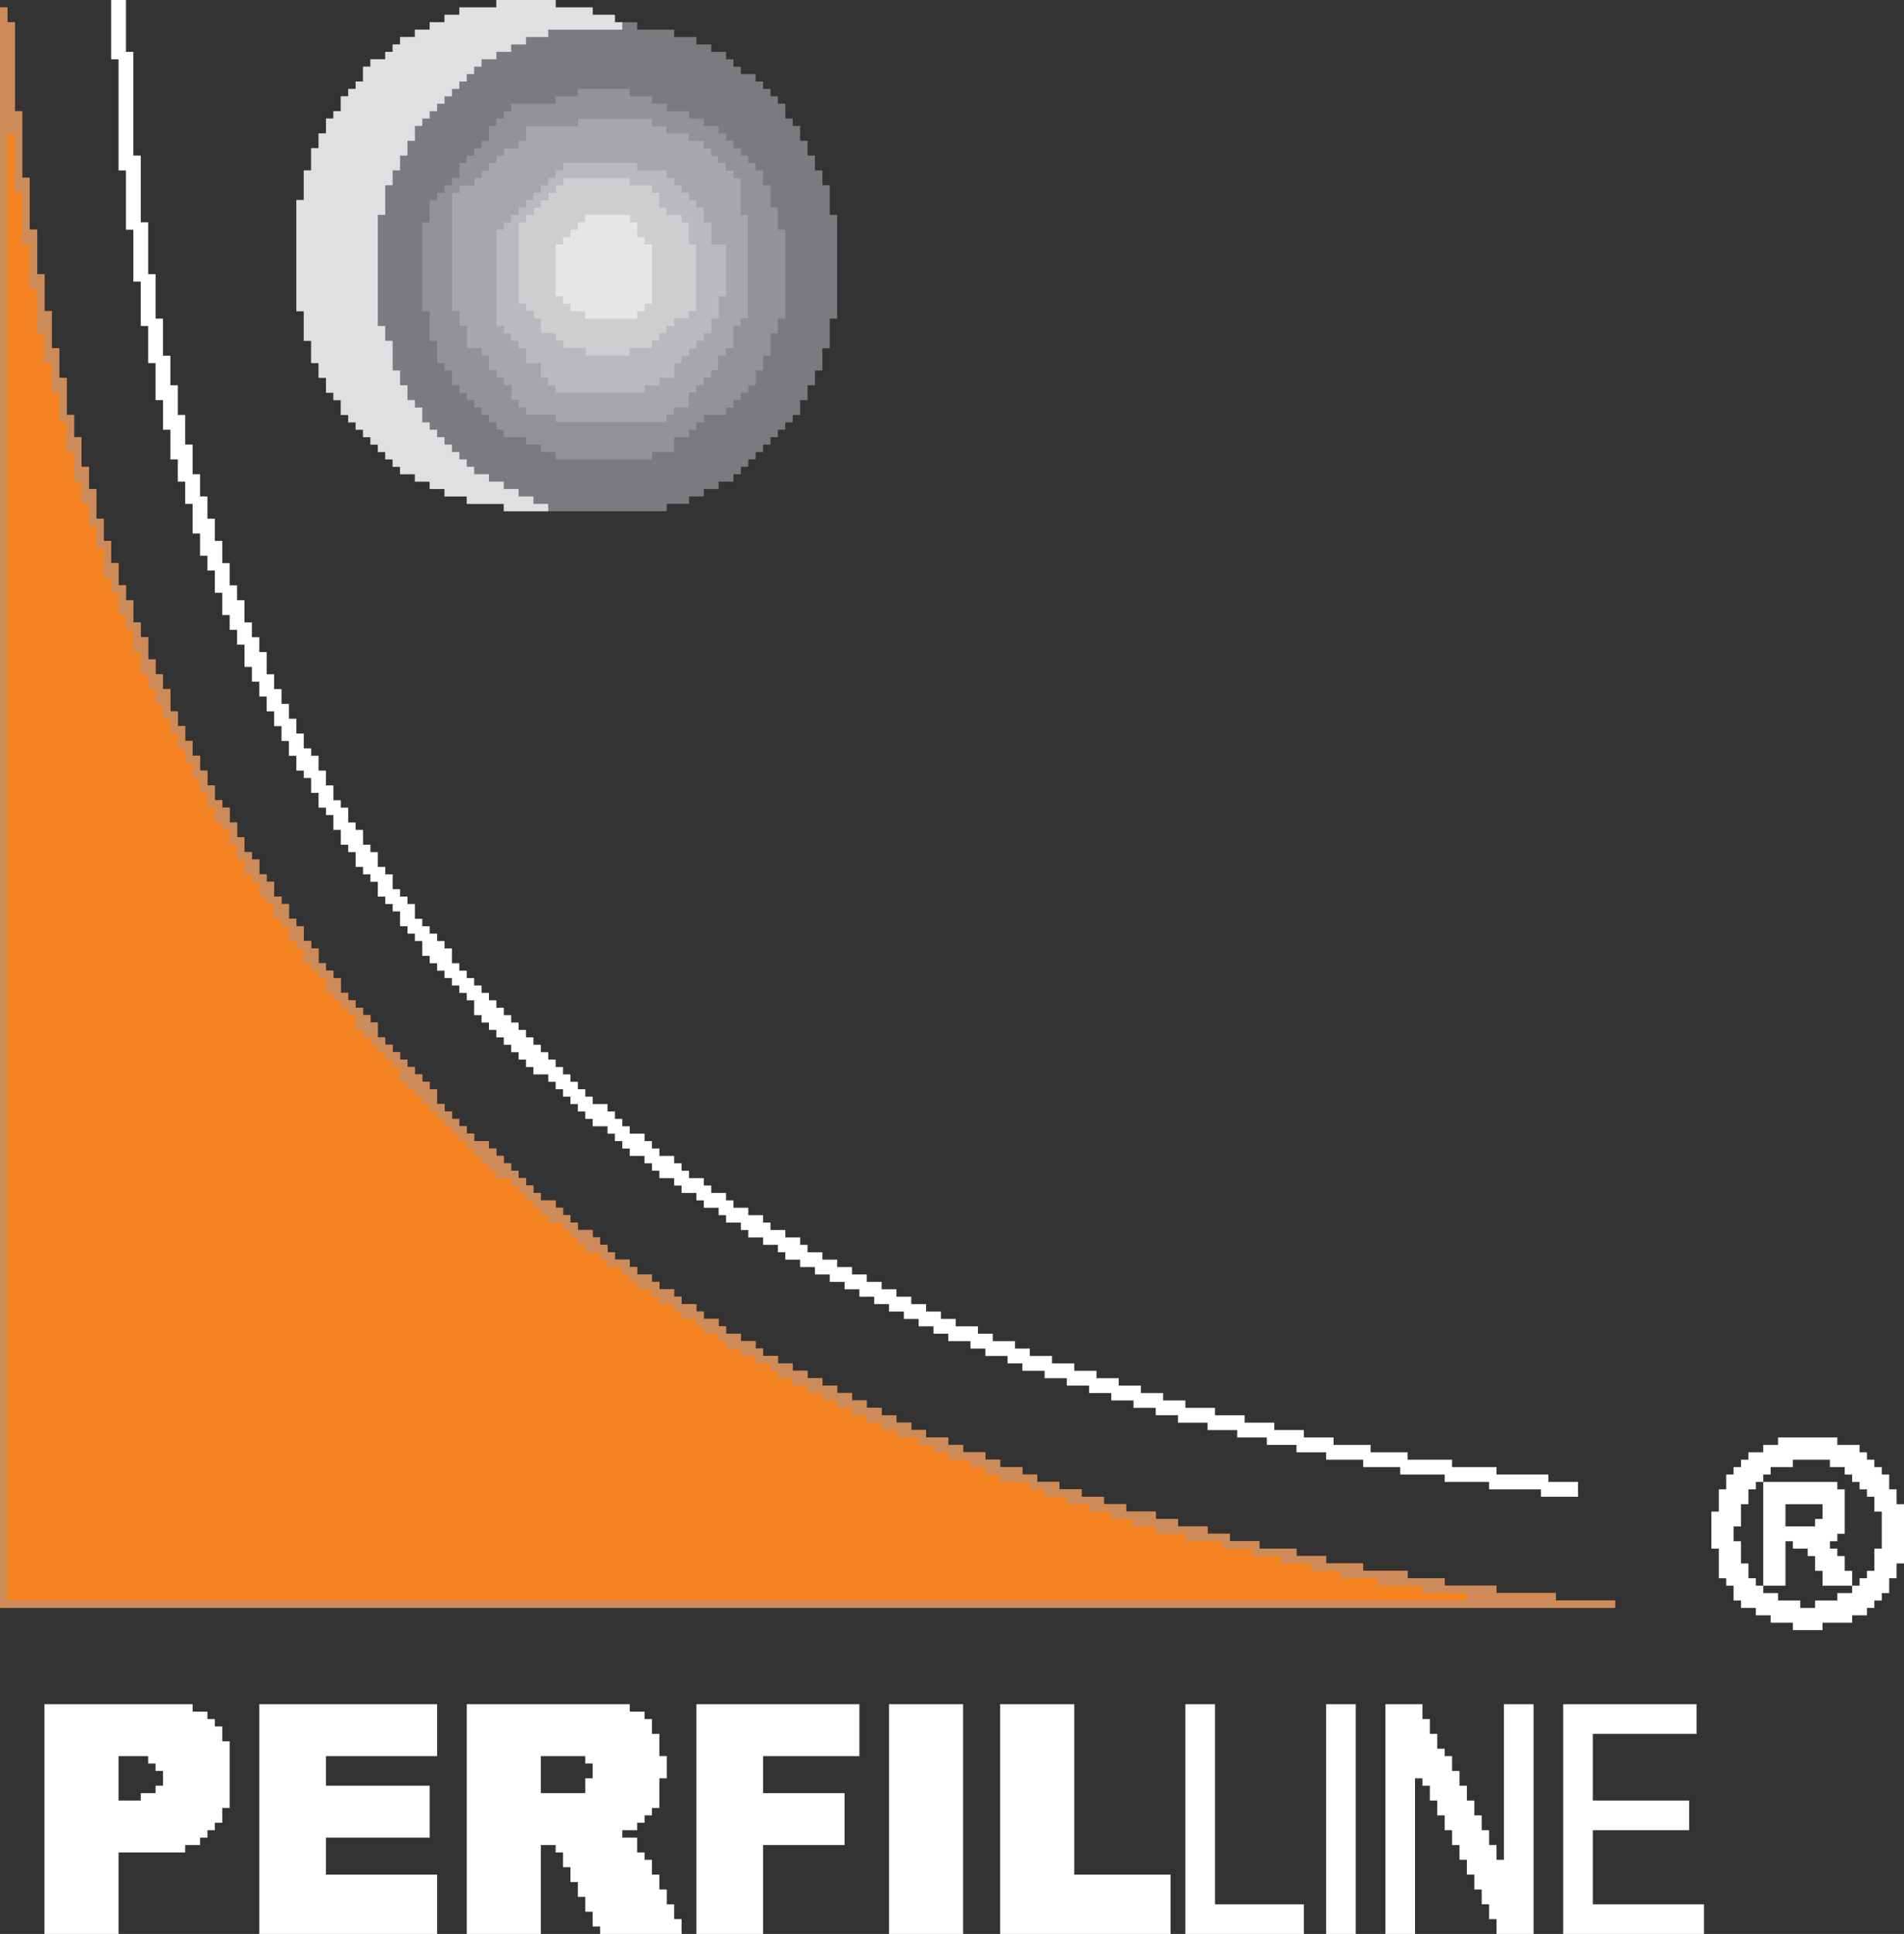 <?xml version="1.0" encoding="UTF-8"?>
<!-- Generator: https://ezgif.com/png-to-svg -->
<svg version="1.1" xmlns="http://www.w3.org/2000/svg" width="257" height="261">
<rect width="100%" height="100%" fill="#333333" stroke="none"/>
<path d="M0,0 L1,0 L1,2 L2,2 L2,14 L3,14 L3,23 L4,23 L4,30 L5,30 L5,36 L6,36 L6,41 L7,41 L7,46 L8,46 L8,50 L9,50 L9,55 L10,55 L10,58 L11,58 L11,62 L12,62 L12,65 L13,65 L13,69 L14,69 L14,72 L15,72 L15,75 L16,75 L16,78 L17,78 L17,80 L18,80 L18,83 L19,83 L19,85 L20,85 L20,88 L21,88 L21,90 L22,90 L22,92 L23,92 L23,95 L24,95 L24,97 L25,97 L25,99 L26,99 L26,101 L27,101 L27,103 L28,103 L28,105 L29,105 L29,107 L30,107 L30,108 L31,108 L31,110 L32,110 L32,112 L33,112 L33,114 L34,114 L34,115 L35,115 L35,117 L36,117 L36,118 L37,118 L37,120 L38,120 L38,121 L39,121 L39,123 L40,123 L40,124 L41,124 L41,126 L42,126 L42,127 L43,127 L43,129 L44,129 L44,130 L45,130 L45,131 L46,131 L46,133 L47,133 L47,134 L48,134 L48,135 L49,135 L49,136 L50,136 L50,137 L51,137 L51,139 L52,139 L52,140 L53,140 L53,141 L54,141 L54,142 L55,142 L55,143 L56,143 L56,144 L57,144 L57,145 L58,145 L58,146 L59,146 L59,148 L60,148 L60,149 L61,149 L61,150 L62,150 L62,151 L63,151 L63,152 L64,152 L64,153 L66,153 L66,154 L67,154 L67,155 L68,155 L68,156 L69,156 L69,157 L70,157 L70,158 L71,158 L71,159 L72,159 L72,160 L73,160 L73,161 L75,161 L75,162 L76,162 L76,163 L77,163 L77,164 L78,164 L78,165 L80,165 L80,166 L81,166 L81,167 L82,167 L82,168 L83,168 L83,169 L85,169 L85,170 L86,170 L86,171 L88,171 L88,172 L89,172 L89,173 L91,173 L91,174 L92,174 L92,175 L94,175 L94,176 L95,176 L95,177 L97,177 L97,178 L98,178 L98,179 L100,179 L100,180 L102,180 L102,181 L103,181 L103,182 L105,182 L105,183 L107,183 L107,184 L109,184 L109,185 L111,185 L111,186 L113,186 L113,187 L115,187 L115,188 L117,188 L117,189 L119,189 L119,190 L121,190 L121,191 L123,191 L123,192 L125,192 L125,193 L128,193 L128,194 L130,194 L130,195 L133,195 L133,196 L135,196 L135,197 L138,197 L138,198 L140,198 L140,199 L143,199 L143,200 L146,200 L146,201 L149,201 L149,202 L152,202 L152,203 L156,203 L156,204 L159,204 L159,205 L163,205 L163,206 L166,206 L166,207 L170,207 L170,208 L175,208 L175,209 L179,209 L179,210 L184,210 L184,211 L190,211 L190,212 L195,212 L195,213 L202,213 L202,214 L210,214 L210,215 L218,215 L218,216 L0,216 Z " fill="#F48220" transform="translate(0,1)"/>
<path d="M0,0 L8,0 L8,1 L13,1 L13,2 L16,2 L16,3 L19,3 L19,4 L24,4 L24,5 L27,5 L27,6 L29,6 L29,7 L31,7 L31,8 L32,8 L32,9 L33,9 L33,10 L35,10 L35,11 L36,11 L36,12 L37,12 L37,13 L38,13 L38,14 L39,14 L39,16 L40,16 L40,17 L41,17 L41,19 L42,19 L42,21 L43,21 L43,23 L44,23 L44,25 L45,25 L45,29 L46,29 L46,43 L45,43 L45,47 L44,47 L44,50 L43,50 L43,52 L42,52 L42,54 L41,54 L41,56 L40,56 L40,57 L39,57 L39,58 L38,58 L38,59 L37,59 L37,60 L36,60 L36,61 L35,61 L35,62 L34,62 L34,63 L33,63 L33,64 L32,64 L32,65 L30,65 L30,66 L28,66 L28,67 L26,67 L26,68 L23,68 L23,69 L1,69 L1,68 L-4,68 L-4,67 L-7,67 L-7,66 L-9,66 L-9,65 L-11,65 L-11,64 L-13,64 L-13,63 L-14,63 L-14,62 L-15,62 L-15,61 L-16,61 L-16,60 L-17,60 L-17,59 L-18,59 L-18,58 L-19,58 L-19,57 L-20,57 L-20,56 L-21,56 L-21,54 L-22,54 L-22,53 L-23,53 L-23,51 L-24,51 L-24,49 L-25,49 L-25,46 L-26,46 L-26,42 L-27,42 L-27,27 L-26,27 L-26,23 L-25,23 L-25,20 L-24,20 L-24,18 L-23,18 L-23,16 L-22,16 L-22,15 L-21,15 L-21,13 L-20,13 L-20,12 L-19,12 L-19,11 L-18,11 L-18,9 L-17,9 L-17,8 L-15,8 L-15,7 L-14,7 L-14,6 L-13,6 L-13,5 L-11,5 L-11,4 L-9,4 L-9,3 L-7,3 L-7,2 L-5,2 L-5,1 L0,1 Z " fill="#7A7B7E" transform="translate(67,0)"/>
<path d="M0,0 L10,0 L10,1 L12,1 L12,2 L15,2 L15,3 L17,3 L17,4 L18,4 L18,5 L19,5 L19,6 L20,6 L20,7 L21,7 L21,8 L22,8 L22,13 L23,13 L23,27 L22,27 L22,28 L21,28 L21,31 L20,31 L20,32 L19,32 L19,34 L18,34 L18,35 L17,35 L17,36 L16,36 L16,37 L15,37 L15,39 L13,39 L13,40 L12,40 L12,41 L-3,41 L-3,40 L-7,40 L-7,39 L-8,39 L-8,38 L-9,38 L-9,36 L-10,36 L-10,35 L-11,35 L-11,34 L-12,34 L-12,32 L-13,32 L-13,31 L-15,31 L-15,28 L-16,28 L-16,26 L-17,26 L-17,10 L-16,10 L-16,9 L-14,9 L-14,8 L-13,8 L-13,7 L-12,7 L-12,6 L-11,6 L-11,5 L-10,5 L-10,4 L-8,4 L-8,3 L-7,3 L-7,1 L0,1 Z " fill="#A5A7AA" transform="translate(78,16)"/>
<path d="M0,0 L1,0 L1,2 L2,2 L2,14 L3,14 L3,23 L4,23 L4,30 L5,30 L5,36 L6,36 L6,41 L7,41 L7,46 L8,46 L8,50 L9,50 L9,55 L10,55 L10,58 L11,58 L11,62 L12,62 L12,65 L13,65 L13,69 L14,69 L14,72 L15,72 L15,75 L16,75 L16,78 L17,78 L17,80 L18,80 L18,83 L19,83 L19,85 L20,85 L20,88 L21,88 L21,90 L22,90 L22,92 L23,92 L23,95 L24,95 L24,97 L25,97 L25,99 L26,99 L26,101 L27,101 L27,103 L28,103 L28,105 L29,105 L29,107 L30,107 L30,108 L31,108 L31,110 L32,110 L32,112 L33,112 L33,114 L34,114 L34,115 L35,115 L35,117 L36,117 L36,118 L37,118 L37,120 L38,120 L38,121 L39,121 L39,123 L40,123 L40,124 L41,124 L41,126 L42,126 L42,127 L43,127 L43,129 L44,129 L44,130 L45,130 L45,131 L46,131 L46,133 L47,133 L47,134 L48,134 L48,135 L49,135 L49,136 L50,136 L50,137 L51,137 L51,139 L52,139 L52,140 L53,140 L53,141 L54,141 L54,142 L55,142 L55,143 L56,143 L56,144 L57,144 L57,145 L58,145 L58,146 L59,146 L59,148 L60,148 L60,149 L61,149 L61,150 L62,150 L62,151 L63,151 L63,152 L64,152 L64,153 L66,153 L66,154 L67,154 L67,155 L68,155 L68,156 L69,156 L69,157 L70,157 L70,158 L71,158 L71,159 L72,159 L72,160 L73,160 L73,161 L75,161 L75,162 L76,162 L76,163 L77,163 L77,164 L78,164 L78,165 L80,165 L80,166 L81,166 L81,167 L82,167 L82,168 L83,168 L83,169 L85,169 L85,170 L86,170 L86,171 L88,171 L88,172 L89,172 L89,173 L91,173 L91,174 L92,174 L92,175 L94,175 L94,176 L95,176 L95,177 L97,177 L97,178 L98,178 L98,179 L100,179 L100,180 L102,180 L102,181 L103,181 L103,182 L105,182 L105,183 L107,183 L107,184 L109,184 L109,185 L111,185 L111,186 L113,186 L113,187 L115,187 L115,188 L117,188 L117,189 L119,189 L119,190 L121,190 L121,191 L123,191 L123,192 L125,192 L125,193 L128,193 L128,194 L130,194 L130,195 L133,195 L133,196 L135,196 L135,197 L138,197 L138,198 L140,198 L140,199 L143,199 L143,200 L146,200 L146,201 L149,201 L149,202 L152,202 L152,203 L156,203 L156,204 L159,204 L159,205 L163,205 L163,206 L166,206 L166,207 L170,207 L170,208 L175,208 L175,209 L179,209 L179,210 L184,210 L184,211 L190,211 L190,212 L195,212 L195,213 L202,213 L202,214 L210,214 L210,215 L218,215 L218,216 L0,216 Z M1,17 L1,215 L198,215 L198,214 L192,214 L192,213 L186,213 L186,212 L181,212 L181,211 L177,211 L177,210 L173,210 L173,209 L169,209 L169,208 L165,208 L165,207 L160,207 L160,206 L156,206 L156,205 L153,205 L153,204 L150,204 L150,203 L147,203 L147,202 L144,202 L144,201 L141,201 L141,200 L139,200 L139,199 L135,199 L135,198 L133,198 L133,197 L131,197 L131,196 L128,196 L128,195 L126,195 L126,194 L124,194 L124,193 L121,193 L121,192 L119,192 L119,191 L117,191 L117,190 L115,190 L115,189 L113,189 L113,188 L111,188 L111,187 L109,187 L109,186 L107,186 L107,185 L105,185 L105,184 L104,184 L104,183 L102,183 L102,182 L100,182 L100,181 L98,181 L98,180 L97,180 L97,179 L95,179 L95,178 L94,178 L94,177 L92,177 L92,176 L91,176 L91,175 L89,175 L89,174 L88,174 L88,173 L86,173 L86,172 L85,172 L85,171 L84,171 L84,170 L82,170 L82,169 L81,169 L81,168 L79,168 L79,167 L78,167 L78,166 L77,166 L77,165 L76,165 L76,164 L74,164 L74,163 L73,163 L73,162 L72,162 L72,161 L71,161 L71,160 L70,160 L70,159 L69,159 L69,158 L67,158 L67,157 L66,157 L66,156 L65,156 L65,155 L64,155 L64,154 L63,154 L63,153 L62,153 L62,152 L61,152 L61,151 L60,151 L60,150 L59,150 L59,149 L58,149 L58,148 L57,148 L57,147 L56,147 L56,146 L55,146 L55,145 L54,145 L54,143 L53,143 L53,142 L52,142 L52,141 L51,141 L51,140 L50,140 L50,139 L49,139 L49,138 L48,138 L48,136 L47,136 L47,135 L46,135 L46,134 L45,134 L45,133 L44,133 L44,131 L43,131 L43,130 L42,130 L42,129 L41,129 L41,127 L40,127 L40,126 L39,126 L39,124 L38,124 L38,123 L37,123 L37,121 L36,121 L36,120 L35,120 L35,118 L34,118 L34,117 L33,117 L33,115 L32,115 L32,113 L31,113 L31,111 L30,111 L30,110 L29,110 L29,108 L28,108 L28,106 L27,106 L27,104 L26,104 L26,102 L25,102 L25,100 L24,100 L24,98 L23,98 L23,96 L22,96 L22,94 L21,94 L21,92 L20,92 L20,90 L19,90 L19,87 L18,87 L18,84 L17,84 L17,82 L16,82 L16,79 L15,79 L15,77 L14,77 L14,73 L13,73 L13,70 L12,70 L12,67 L11,67 L11,64 L10,64 L10,60 L9,60 L9,56 L8,56 L8,52 L7,52 L7,48 L6,48 L6,44 L5,44 L5,38 L4,38 L4,32 L3,32 L3,25 L2,25 L2,17 Z " fill="#CE8B5A" transform="translate(0,1)"/>
<path d="M0,0 L8,0 L8,1 L13,1 L13,2 L16,2 L16,3 L17,3 L17,4 L7,4 L7,5 L4,5 L4,6 L2,6 L2,7 L0,7 L0,8 L-2,8 L-2,9 L-3,9 L-3,10 L-4,10 L-4,11 L-5,11 L-5,12 L-6,12 L-6,13 L-7,13 L-7,14 L-8,14 L-8,15 L-9,15 L-9,16 L-10,16 L-10,17 L-11,17 L-11,19 L-12,19 L-12,21 L-13,21 L-13,23 L-14,23 L-14,25 L-15,25 L-15,29 L-16,29 L-16,44 L-15,44 L-15,46 L-14,46 L-14,50 L-13,50 L-13,52 L-12,52 L-12,54 L-11,54 L-11,55 L-10,55 L-10,57 L-9,57 L-9,58 L-8,58 L-8,59 L-7,59 L-7,60 L-6,60 L-6,61 L-5,61 L-5,62 L-4,62 L-4,63 L-3,63 L-3,64 L-1,64 L-1,65 L1,65 L1,66 L3,66 L3,67 L5,67 L5,68 L7,68 L7,69 L1,69 L1,68 L-4,68 L-4,67 L-7,67 L-7,66 L-9,66 L-9,65 L-11,65 L-11,64 L-13,64 L-13,63 L-14,63 L-14,62 L-15,62 L-15,61 L-16,61 L-16,60 L-17,60 L-17,59 L-18,59 L-18,58 L-19,58 L-19,57 L-20,57 L-20,56 L-21,56 L-21,54 L-22,54 L-22,53 L-23,53 L-23,51 L-24,51 L-24,49 L-25,49 L-25,46 L-26,46 L-26,42 L-27,42 L-27,27 L-26,27 L-26,23 L-25,23 L-25,20 L-24,20 L-24,18 L-23,18 L-23,16 L-22,16 L-22,15 L-21,15 L-21,13 L-20,13 L-20,12 L-19,12 L-19,11 L-18,11 L-18,9 L-17,9 L-17,8 L-15,8 L-15,7 L-14,7 L-14,6 L-13,6 L-13,5 L-11,5 L-11,4 L-9,4 L-9,3 L-7,3 L-7,2 L-5,2 L-5,1 L0,1 Z " fill="#DFE0E1" transform="translate(67,0)"/>
<path d="M0,0 L2,0 L2,7 L3,7 L3,21 L4,21 L4,30 L5,30 L5,37 L6,37 L6,43 L7,43 L7,48 L8,48 L8,52 L9,52 L9,56 L10,56 L10,60 L11,60 L11,64 L12,64 L12,67 L13,67 L13,70 L14,70 L14,73 L15,73 L15,76 L16,76 L16,79 L17,79 L17,81 L18,81 L18,84 L19,84 L19,86 L20,86 L20,88 L21,88 L21,91 L22,91 L22,93 L23,93 L23,95 L24,95 L24,97 L25,97 L25,99 L26,99 L26,101 L27,101 L27,102 L28,102 L28,104 L29,104 L29,106 L30,106 L30,108 L31,108 L31,109 L32,109 L32,111 L33,111 L33,112 L34,112 L34,114 L35,114 L35,115 L36,115 L36,117 L37,117 L37,118 L38,118 L38,120 L39,120 L39,121 L40,121 L40,122 L41,122 L41,124 L42,124 L42,125 L43,125 L43,126 L44,126 L44,127 L45,127 L45,128 L46,128 L46,130 L47,130 L47,131 L48,131 L48,132 L49,132 L49,133 L50,133 L50,134 L51,134 L51,135 L52,135 L52,136 L53,136 L53,137 L54,137 L54,138 L55,138 L55,139 L56,139 L56,140 L57,140 L57,141 L58,141 L58,142 L59,142 L59,143 L60,143 L60,144 L61,144 L61,145 L62,145 L62,146 L63,146 L63,147 L64,147 L64,148 L65,148 L65,149 L67,149 L67,150 L68,150 L68,151 L69,151 L69,152 L70,152 L70,153 L72,153 L72,154 L73,154 L73,155 L74,155 L74,156 L76,156 L76,157 L77,157 L77,158 L78,158 L78,159 L80,159 L80,160 L81,160 L81,161 L83,161 L83,162 L84,162 L84,163 L86,163 L86,164 L88,164 L88,165 L89,165 L89,166 L91,166 L91,167 L93,167 L93,168 L94,168 L94,169 L96,169 L96,170 L98,170 L98,171 L100,171 L100,172 L102,172 L102,173 L104,173 L104,174 L106,174 L106,175 L108,175 L108,176 L110,176 L110,177 L112,177 L112,178 L114,178 L114,179 L117,179 L117,180 L119,180 L119,181 L122,181 L122,182 L124,182 L124,183 L127,183 L127,184 L130,184 L130,185 L133,185 L133,186 L136,186 L136,187 L139,187 L139,188 L142,188 L142,189 L145,189 L145,190 L149,190 L149,191 L153,191 L153,192 L157,192 L157,193 L161,193 L161,194 L165,194 L165,195 L170,195 L170,196 L175,196 L175,197 L181,197 L181,198 L187,198 L187,199 L194,199 L194,200 L198,200 L198,202 L193,202 L193,201 L186,201 L186,200 L180,200 L180,199 L174,199 L174,198 L169,198 L169,197 L164,197 L164,196 L160,196 L160,195 L156,195 L156,194 L152,194 L152,193 L148,193 L148,192 L144,192 L144,191 L141,191 L141,190 L138,190 L138,189 L135,189 L135,188 L132,188 L132,187 L129,187 L129,186 L126,186 L126,185 L123,185 L123,184 L121,184 L121,183 L118,183 L118,182 L116,182 L116,181 L113,181 L113,180 L111,180 L111,179 L109,179 L109,178 L107,178 L107,177 L105,177 L105,176 L103,176 L103,175 L101,175 L101,174 L99,174 L99,173 L97,173 L97,172 L95,172 L95,171 L93,171 L93,170 L91,170 L91,169 L90,169 L90,168 L88,168 L88,167 L86,167 L86,166 L85,166 L85,165 L83,165 L83,164 L82,164 L82,163 L80,163 L80,162 L79,162 L79,161 L77,161 L77,160 L76,160 L76,159 L74,159 L74,158 L73,158 L73,157 L72,157 L72,156 L70,156 L70,155 L69,155 L69,154 L68,154 L68,153 L67,153 L67,152 L65,152 L65,151 L64,151 L64,150 L63,150 L63,149 L62,149 L62,148 L61,148 L61,147 L60,147 L60,146 L59,146 L59,145 L57,145 L57,144 L56,144 L56,143 L55,143 L55,142 L54,142 L54,141 L53,141 L53,140 L52,140 L52,139 L51,139 L51,138 L50,138 L50,137 L49,137 L49,135 L48,135 L48,134 L47,134 L47,133 L46,133 L46,132 L45,132 L45,131 L44,131 L44,130 L43,130 L43,129 L42,129 L42,127 L41,127 L41,126 L40,126 L40,125 L39,125 L39,123 L38,123 L38,122 L37,122 L37,121 L36,121 L36,119 L35,119 L35,118 L34,118 L34,117 L33,117 L33,115 L32,115 L32,114 L31,114 L31,112 L30,112 L30,110 L29,110 L29,109 L28,109 L28,107 L27,107 L27,105 L26,105 L26,104 L25,104 L25,102 L24,102 L24,100 L23,100 L23,98 L22,98 L22,96 L21,96 L21,94 L20,94 L20,92 L19,92 L19,90 L18,90 L18,87 L17,87 L17,85 L16,85 L16,83 L15,83 L15,80 L14,80 L14,77 L13,77 L13,75 L12,75 L12,72 L11,72 L11,68 L10,68 L10,65 L9,65 L9,62 L8,62 L8,58 L7,58 L7,54 L6,54 L6,49 L5,49 L5,44 L4,44 L4,38 L3,38 L3,31 L2,31 L2,23 L1,23 L1,8 L0,8 Z " fill="#FFFFFF" transform="translate(15,0)"/>
<path d="M0,0 L22,0 L22,1 L24,1 L24,2 L25,2 L25,4 L26,4 L26,7 L27,7 L27,10 L26,10 L26,14 L25,14 L25,15 L24,15 L24,16 L23,16 L23,17 L21,17 L21,18 L23,18 L23,20 L24,20 L24,21 L25,21 L25,23 L26,23 L26,25 L27,25 L27,27 L28,27 L28,29 L29,29 L29,31 L18,31 L18,30 L17,30 L17,28 L16,28 L16,26 L15,26 L15,24 L14,24 L14,22 L13,22 L13,20 L12,20 L12,19 L10,19 L10,31 L0,31 Z M10,7 L10,12 L16,12 L16,10 L17,10 L17,8 L16,8 L16,7 Z " fill="#FFFFFF" transform="translate(63,230)"/>
<path d="M0,0 L24,0 L24,7 L9,7 L9,11 L23,11 L23,18 L9,18 L9,23 L24,23 L24,31 L0,31 Z " fill="#FFFFFF" transform="translate(35,230)"/>
<path d="M0,0 L7,0 L7,1 L10,1 L10,2 L12,2 L12,3 L15,3 L15,4 L17,4 L17,5 L19,5 L19,6 L20,6 L20,7 L21,7 L21,8 L22,8 L22,9 L23,9 L23,10 L24,10 L24,11 L25,11 L25,13 L26,13 L26,16 L27,16 L27,19 L28,19 L28,31 L27,31 L27,33 L26,33 L26,36 L25,36 L25,38 L24,38 L24,40 L23,40 L23,41 L22,41 L22,42 L21,42 L21,43 L20,43 L20,44 L17,44 L17,45 L16,45 L16,46 L15,46 L15,47 L13,47 L13,49 L10,49 L10,50 L-3,50 L-3,49 L-5,49 L-5,48 L-7,48 L-7,47 L-10,47 L-10,46 L-11,46 L-11,45 L-12,45 L-12,44 L-13,44 L-13,43 L-14,43 L-14,42 L-15,42 L-15,41 L-16,41 L-16,40 L-17,40 L-17,38 L-18,38 L-18,37 L-19,37 L-19,34 L-20,34 L-20,30 L-21,30 L-21,18 L-20,18 L-20,15 L-19,15 L-19,14 L-18,14 L-18,13 L-17,13 L-17,12 L-16,12 L-16,10 L-15,10 L-15,9 L-14,9 L-14,8 L-13,8 L-13,7 L-12,7 L-12,5 L-11,5 L-11,4 L-10,4 L-10,3 L-9,3 L-9,2 L-3,2 L-3,1 L0,1 Z M0,4 L0,5 L-7,5 L-7,7 L-8,7 L-8,8 L-10,8 L-10,9 L-11,9 L-11,10 L-12,10 L-12,11 L-13,11 L-13,12 L-14,12 L-14,13 L-16,13 L-16,14 L-17,14 L-17,30 L-16,30 L-16,32 L-15,32 L-15,35 L-13,35 L-13,36 L-12,36 L-12,38 L-11,38 L-11,39 L-10,39 L-10,40 L-9,40 L-9,42 L-8,42 L-8,43 L-7,43 L-7,44 L-3,44 L-3,45 L12,45 L12,44 L13,44 L13,43 L15,43 L15,41 L16,41 L16,40 L17,40 L17,39 L18,39 L18,38 L19,38 L19,36 L20,36 L20,35 L21,35 L21,32 L22,32 L22,31 L23,31 L23,17 L22,17 L22,12 L21,12 L21,11 L20,11 L20,10 L19,10 L19,9 L18,9 L18,8 L17,8 L17,7 L15,7 L15,6 L12,6 L12,5 L10,5 L10,4 Z " fill="#919396" transform="translate(78,12)"/>
<path d="M0,0 L20,0 L20,1 L22,1 L22,2 L23,2 L23,3 L24,3 L24,5 L25,5 L25,14 L24,14 L24,16 L23,16 L23,17 L22,17 L22,18 L21,18 L21,19 L19,19 L19,20 L10,20 L10,31 L0,31 Z M10,7 L10,13 L13,13 L13,12 L15,12 L15,11 L16,11 L16,9 L15,9 L15,8 L14,8 L14,7 Z " fill="#FFFFFF" transform="translate(6,230)"/>
<path d="M0,0 L9,0 L9,1 L12,1 L12,2 L13,2 L13,4 L14,4 L14,5 L16,5 L16,6 L17,6 L17,9 L18,9 L18,18 L17,18 L17,19 L15,19 L15,20 L14,20 L14,21 L13,21 L13,22 L12,22 L12,23 L9,23 L9,24 L3,24 L3,23 L0,23 L0,22 L-1,22 L-1,21 L-3,21 L-3,19 L-4,19 L-4,18 L-5,18 L-5,17 L-6,17 L-6,6 L-5,6 L-5,5 L-4,5 L-4,4 L-3,4 L-3,3 L-2,3 L-2,2 L-1,2 L-1,1 L0,1 Z " fill="#CDCED0" transform="translate(76,24)"/>
<path d="M0,0 L22,0 L22,7 L9,7 L9,12 L20,12 L20,19 L9,19 L9,31 L0,31 Z " fill="#FFFFFF" transform="translate(94,230)"/>
<path d="M0,0 L10,0 L10,23 L23,23 L23,31 L0,31 Z " fill="#FFFFFF" transform="translate(135,230)"/>
<path d="M0,0 L5,0 L5,2 L6,2 L6,4 L7,4 L7,6 L8,6 L8,7 L9,7 L9,9 L10,9 L10,11 L11,11 L11,13 L12,13 L12,15 L13,15 L13,17 L14,17 L14,19 L15,19 L15,21 L16,21 L16,0 L20,0 L20,31 L15,31 L15,29 L14,29 L14,27 L13,27 L13,25 L12,25 L12,23 L11,23 L11,21 L10,21 L10,19 L9,19 L9,17 L8,17 L8,15 L7,15 L7,13 L6,13 L6,11 L5,11 L5,10 L4,10 L4,31 L0,31 Z " fill="#FFFFFF" transform="translate(187,230)"/>
<path d="M0,0 L10,0 L10,31 L0,31 Z " fill="#FFFFFF" transform="translate(120,230)"/>
<path d="M0,0 L10,0 L10,1 L14,1 L14,2 L15,2 L15,3 L16,3 L16,4 L17,4 L17,5 L18,5 L18,6 L19,6 L19,8 L20,8 L20,11 L22,11 L22,18 L21,18 L21,21 L20,21 L20,23 L19,23 L19,24 L18,24 L18,25 L17,25 L17,26 L16,26 L16,27 L15,27 L15,29 L13,29 L13,30 L11,30 L11,31 L-1,31 L-1,30 L-2,30 L-2,29 L-3,29 L-3,27 L-5,27 L-5,25 L-6,25 L-6,24 L-7,24 L-7,23 L-8,23 L-8,22 L-9,22 L-9,9 L-8,9 L-8,8 L-7,8 L-7,7 L-6,7 L-6,6 L-5,6 L-5,5 L-4,5 L-4,4 L-3,4 L-3,3 L-2,3 L-2,2 L-1,2 L-1,1 L0,1 Z M0,2 L0,3 L-1,3 L-1,4 L-2,4 L-2,5 L-3,5 L-3,6 L-4,6 L-4,7 L-5,7 L-5,8 L-6,8 L-6,19 L-5,19 L-5,20 L-4,20 L-4,21 L-3,21 L-3,23 L-1,23 L-1,24 L0,24 L0,25 L3,25 L3,26 L9,26 L9,25 L12,25 L12,24 L13,24 L13,23 L14,23 L14,22 L15,22 L15,21 L17,21 L17,20 L18,20 L18,11 L17,11 L17,8 L16,8 L16,7 L14,7 L14,6 L13,6 L13,4 L12,4 L12,3 L9,3 L9,2 Z " fill="#B9BABD" transform="translate(76,22)"/>
<path d="M0,0 L18,0 L18,4 L4,4 L4,13 L17,13 L17,17 L4,17 L4,27 L19,27 L19,31 L0,31 Z " fill="#FFFFFF" transform="translate(211,230)"/>
<path d="M0,0 L8,0 L8,1 L11,1 L11,2 L12,2 L12,3 L13,3 L13,4 L14,4 L14,5 L15,5 L15,7 L16,7 L16,9 L17,9 L17,17 L16,17 L16,19 L15,19 L15,21 L14,21 L14,22 L13,22 L13,23 L12,23 L12,24 L10,24 L10,25 L6,25 L6,26 L2,26 L2,25 L-1,25 L-1,24 L-3,24 L-3,23 L-5,23 L-5,22 L-6,22 L-6,20 L-7,20 L-7,19 L-8,19 L-8,15 L-9,15 L-9,10 L-8,10 L-8,7 L-7,7 L-7,5 L-6,5 L-6,4 L-5,4 L-5,3 L-4,3 L-4,2 L-2,2 L-2,1 L0,1 Z M2,3 L2,4 L-1,4 L-1,5 L-2,5 L-2,6 L-3,6 L-3,7 L-4,7 L-4,9 L-5,9 L-5,12 L-6,12 L-6,14 L-5,14 L-5,17 L-4,17 L-4,19 L-3,19 L-3,20 L-2,20 L-2,21 L0,21 L0,22 L3,22 L3,23 L5,23 L5,22 L8,22 L8,21 L10,21 L10,20 L11,20 L11,19 L12,19 L12,18 L13,18 L13,15 L14,15 L14,10 L13,10 L13,8 L12,8 L12,7 L11,7 L11,6 L10,6 L10,5 L9,5 L9,4 L7,4 L7,3 Z " fill="#FFFFFF" transform="translate(240,194)"/>
<path d="M0,0 L4,0 L4,27 L16,27 L16,31 L0,31 Z " fill="#FFFFFF" transform="translate(160,230)"/>
<path d="M0,0 L6,0 L6,1 L7,1 L7,3 L8,3 L8,4 L9,4 L9,12 L8,12 L8,13 L7,13 L7,14 L0,14 L0,13 L-2,13 L-2,12 L-3,12 L-3,11 L-4,11 L-4,4 L-3,4 L-3,3 L-2,3 L-2,2 L-1,2 L-1,1 L0,1 Z " fill="#E6E6E7" transform="translate(79,29)"/>
<path d="M0,0 L4,0 L4,31 L0,31 Z " fill="#FFFFFF" transform="translate(179,230)"/>
<path d="M0,0 L10,0 L10,1 L11,1 L11,7 L10,7 L10,8 L9,8 L9,9 L10,9 L10,10 L11,10 L11,12 L12,12 L12,14 L8,14 L8,12 L7,12 L7,10 L6,10 L6,9 L4,9 L4,8 L3,8 L3,14 L0,14 Z M3,3 L3,6 L7,6 L7,5 L8,5 L8,3 Z " fill="#FFFFFF" transform="translate(238,200)"/>
</svg>
